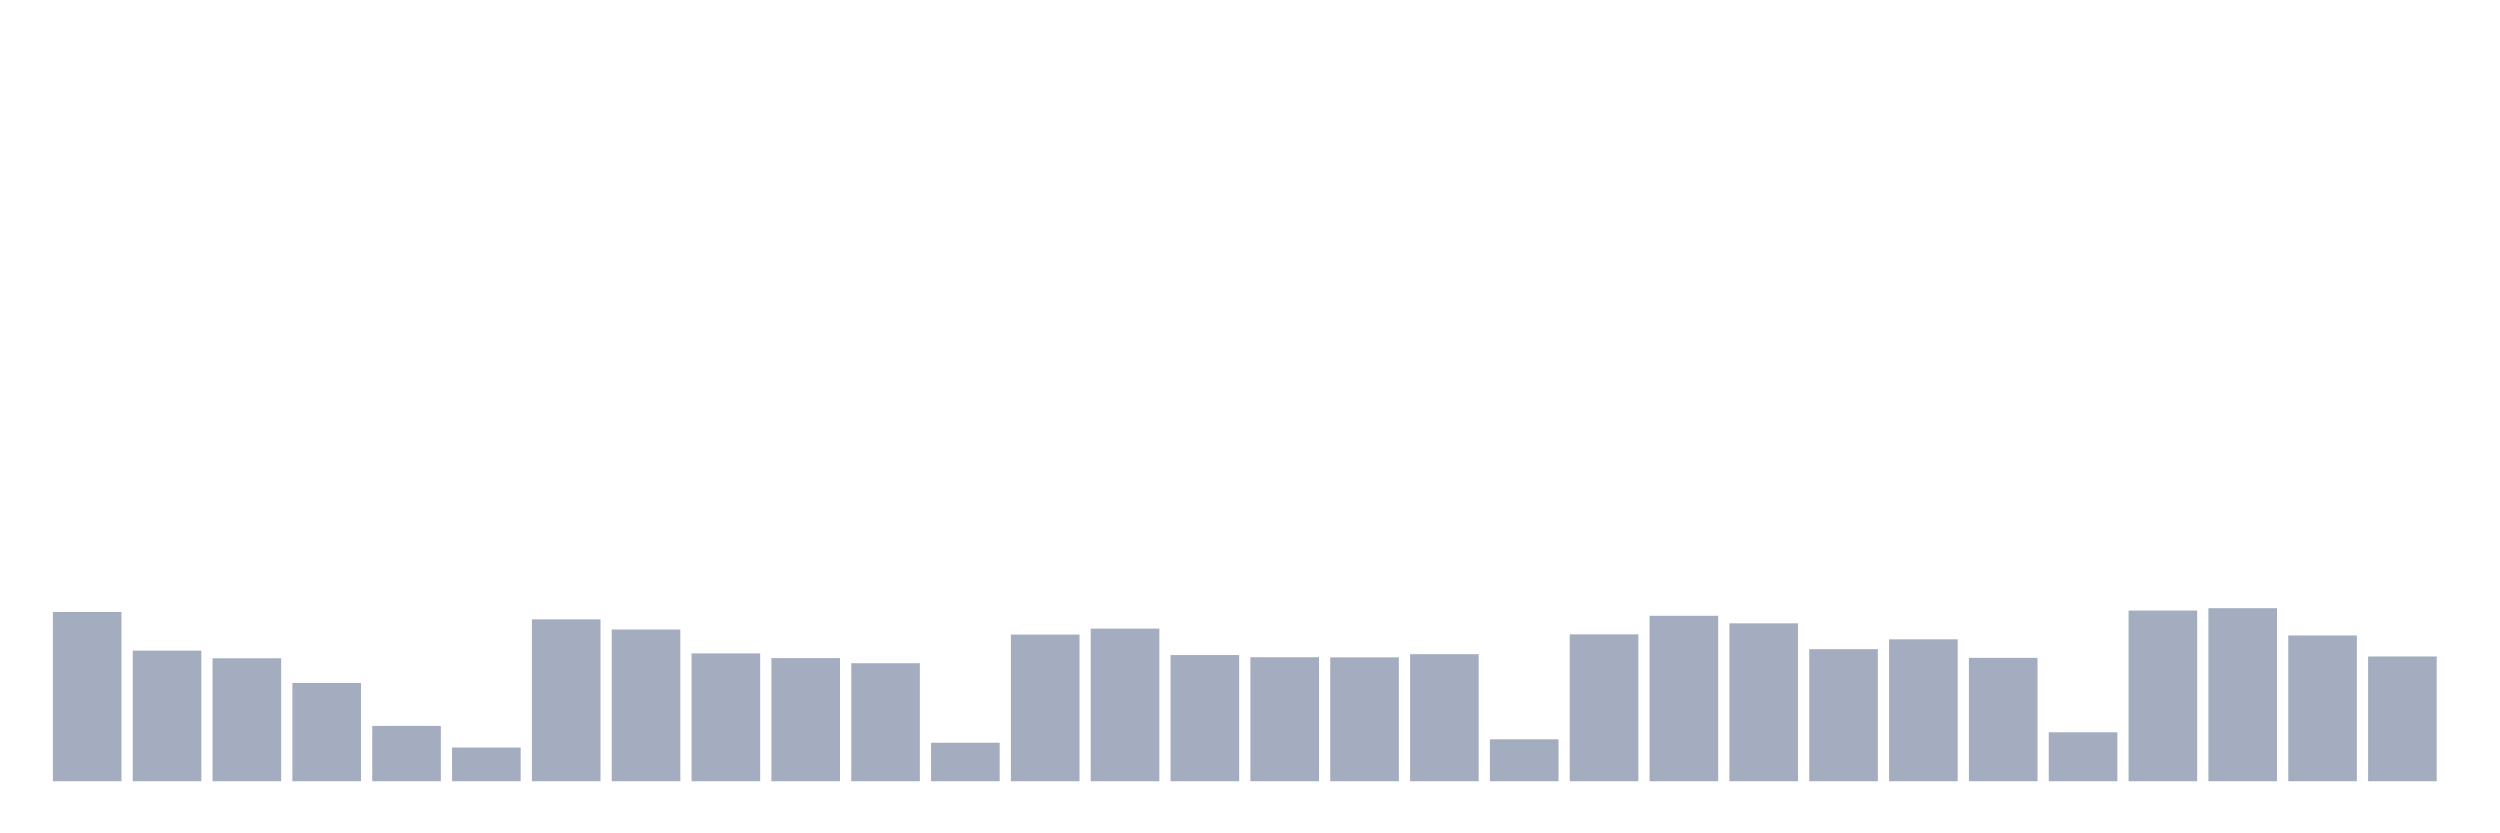 <svg xmlns="http://www.w3.org/2000/svg" viewBox="0 0 480 160"><g transform="translate(10,10)"><rect class="bar" x="0.153" width="13.175" y="107.498" height="32.502" fill="rgb(164,173,192)"></rect><rect class="bar" x="15.482" width="13.175" y="114.921" height="25.079" fill="rgb(164,173,192)"></rect><rect class="bar" x="30.81" width="13.175" y="116.388" height="23.612" fill="rgb(164,173,192)"></rect><rect class="bar" x="46.138" width="13.175" y="121.131" height="18.869" fill="rgb(164,173,192)"></rect><rect class="bar" x="61.466" width="13.175" y="129.372" height="10.628" fill="rgb(164,173,192)"></rect><rect class="bar" x="76.794" width="13.175" y="133.524" height="6.476" fill="rgb(164,173,192)"></rect><rect class="bar" x="92.123" width="13.175" y="108.919" height="31.081" fill="rgb(164,173,192)"></rect><rect class="bar" x="107.451" width="13.175" y="110.866" height="29.134" fill="rgb(164,173,192)"></rect><rect class="bar" x="122.779" width="13.175" y="115.453" height="24.547" fill="rgb(164,173,192)"></rect><rect class="bar" x="138.107" width="13.175" y="116.349" height="23.651" fill="rgb(164,173,192)"></rect><rect class="bar" x="153.436" width="13.175" y="117.335" height="22.665" fill="rgb(164,173,192)"></rect><rect class="bar" x="168.764" width="13.175" y="132.603" height="7.397" fill="rgb(164,173,192)"></rect><rect class="bar" x="184.092" width="13.175" y="111.839" height="28.161" fill="rgb(164,173,192)"></rect><rect class="bar" x="199.42" width="13.175" y="110.691" height="29.309" fill="rgb(164,173,192)"></rect><rect class="bar" x="214.748" width="13.175" y="115.771" height="24.229" fill="rgb(164,173,192)"></rect><rect class="bar" x="230.077" width="13.175" y="116.187" height="23.813" fill="rgb(164,173,192)"></rect><rect class="bar" x="245.405" width="13.175" y="116.212" height="23.788" fill="rgb(164,173,192)"></rect><rect class="bar" x="260.733" width="13.175" y="115.603" height="24.397" fill="rgb(164,173,192)"></rect><rect class="bar" x="276.061" width="13.175" y="131.948" height="8.052" fill="rgb(164,173,192)"></rect><rect class="bar" x="291.39" width="13.175" y="111.794" height="28.206" fill="rgb(164,173,192)"></rect><rect class="bar" x="306.718" width="13.175" y="108.231" height="31.769" fill="rgb(164,173,192)"></rect><rect class="bar" x="322.046" width="13.175" y="109.678" height="30.322" fill="rgb(164,173,192)"></rect><rect class="bar" x="337.374" width="13.175" y="114.642" height="25.358" fill="rgb(164,173,192)"></rect><rect class="bar" x="352.702" width="13.175" y="112.747" height="27.253" fill="rgb(164,173,192)"></rect><rect class="bar" x="368.031" width="13.175" y="116.303" height="23.697" fill="rgb(164,173,192)"></rect><rect class="bar" x="383.359" width="13.175" y="130.598" height="9.402" fill="rgb(164,173,192)"></rect><rect class="bar" x="398.687" width="13.175" y="107.226" height="32.774" fill="rgb(164,173,192)"></rect><rect class="bar" x="414.015" width="13.175" y="106.771" height="33.229" fill="rgb(164,173,192)"></rect><rect class="bar" x="429.344" width="13.175" y="112.008" height="27.992" fill="rgb(164,173,192)"></rect><rect class="bar" x="444.672" width="13.175" y="116.044" height="23.956" fill="rgb(164,173,192)"></rect></g></svg>